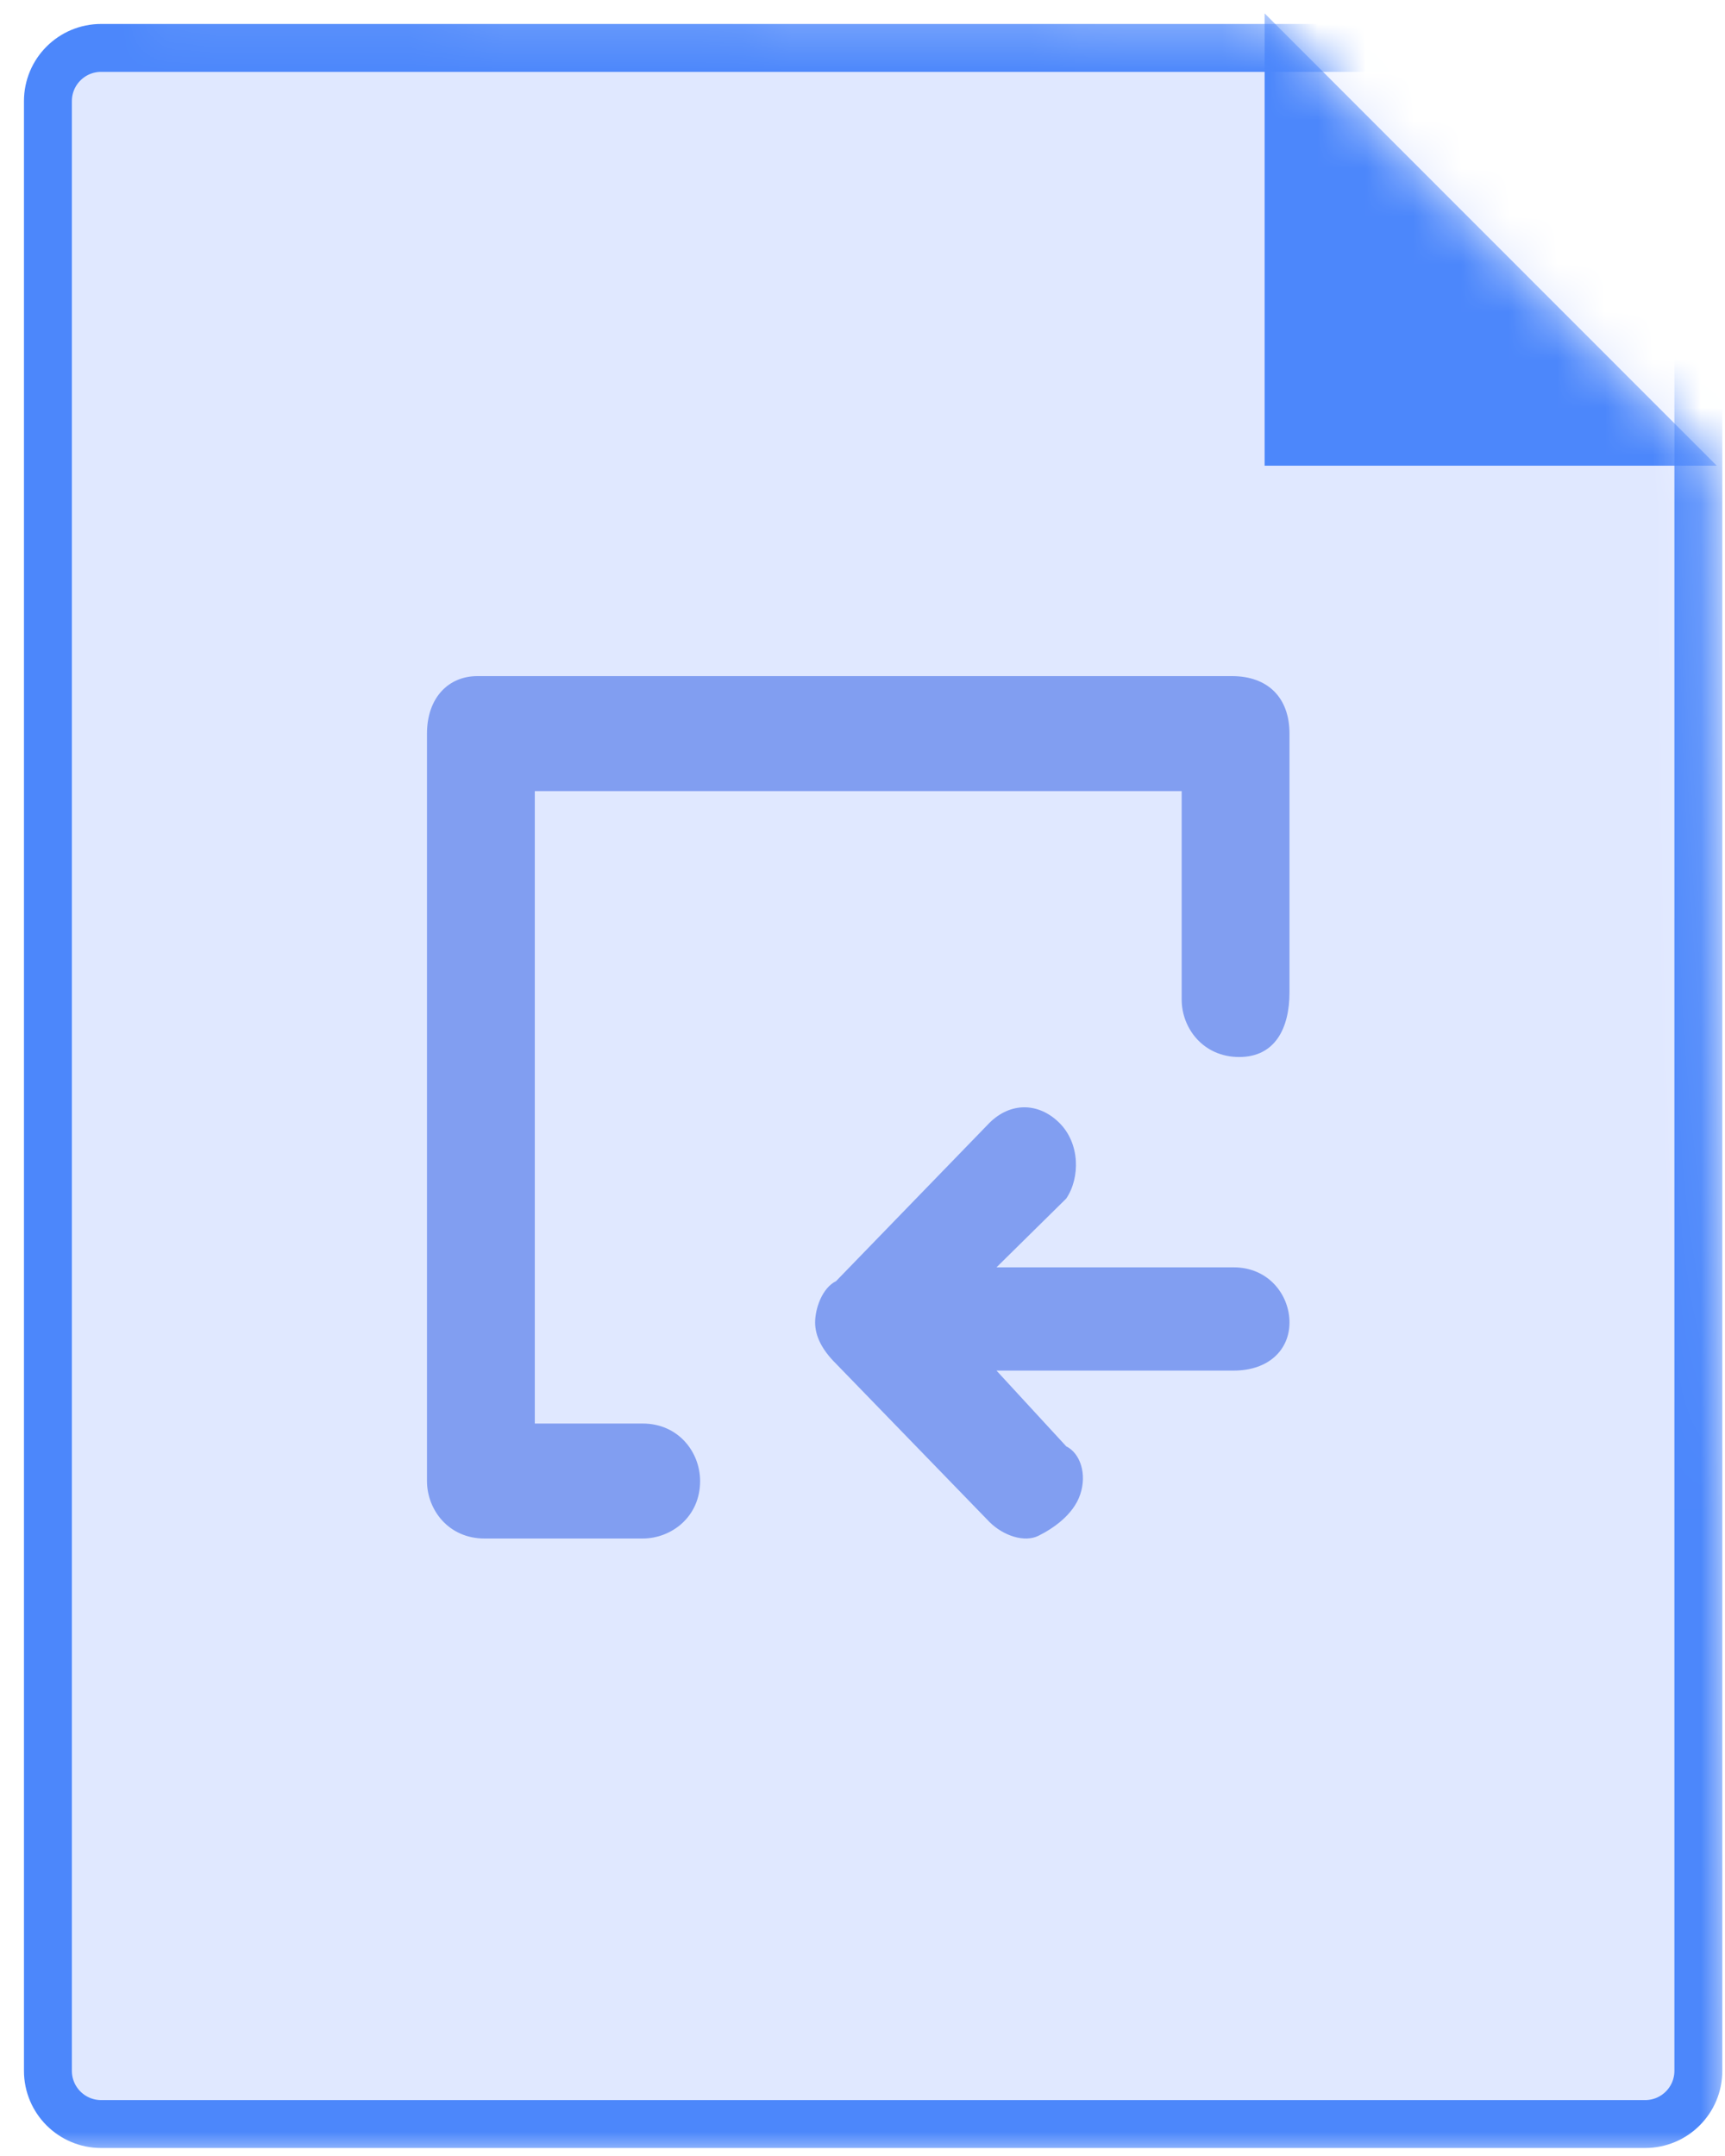 <?xml version="1.0" encoding="UTF-8"?>
<svg width="36px" height="45px" viewBox="0 0 36 45" version="1.1" xmlns="http://www.w3.org/2000/svg" xmlns:xlink="http://www.w3.org/1999/xlink">
    <!-- Generator: Sketch 59.1 (86144) - https://sketch.com -->
    <title>icon-导入文件</title>
    <desc>Created with Sketch.</desc>
    <defs>
        <polygon id="path-1" points="35.833 9.722 26.389 0.278 -5.68434189e-14 2.84217094e-14 -5.68434189e-14 45 36.111 45"></polygon>
    </defs>
    <g id="大数据竞赛实训平台" stroke="none" stroke-width="1" fill="none" fill-rule="evenodd">
        <g id="02系统管理-用户管理" transform="translate(-942, -518)">
            <g id="弹出窗口-批量导入">
                <g id="弹框" transform="translate(760, 351)">
                    <g id="内容" transform="translate(20, 88)">
                        <g id="导入文件">
                            <g id="已选择文件" transform="translate(110, 79)">
                                <g id="icon-导入文件" transform="translate(52, 0)">
                                    <mask id="mask-2" fill="white">
                                        <use xlink:href="#path-1"></use>
                                    </mask>
                                    <g id="路径-2"></g>
                                    <path d="M2.111,1 L34.333,1 C34.947,1 35.444,1.497 35.444,2.111 L35.444,43.222 C35.444,43.836 34.947,44.333 34.333,44.333 L2.111,44.333 C1.497,44.333 1,43.836 1,43.222 L1,2.111 C1,1.497 1.497,1 2.111,1 Z" id="路径" stroke="#4C87FB" fill="#E0E8FF" mask="url(#mask-2)"></path>
                                    <polygon id="路径" fill="#4C87FB" mask="url(#mask-2)" points="26.392 0.279 26.392 9.72 35.828 9.72"></polygon>
                                    <g id="编组" mask="url(#mask-2)" fill="#819EF1" fill-rule="nonzero">
                                        <g transform="translate(8.911, 14.112)" id="形状">
                                            <path d="M16.835,14.495 C17.563,14.495 18,14.064 18,13.49 C18,12.915 17.563,12.34 16.835,12.34 L11.885,12.34 L13.341,10.904 C13.632,10.473 13.632,9.754 13.196,9.323 C12.759,8.892 12.176,8.892 11.74,9.323 L8.537,12.628 C8.246,12.771 8.1,13.202 8.1,13.49 C8.1,13.777 8.246,14.064 8.537,14.352 L11.74,17.656 C12.031,17.944 12.468,18.087 12.759,17.944 C13.05,17.8 13.487,17.513 13.632,17.082 C13.778,16.651 13.632,16.22 13.341,16.076 L11.885,14.495 L16.835,14.495 Z M1.2,18 L4.5,18 C5.1,18 5.7,17.55 5.7,16.8 C5.7,16.2 5.25,15.6 4.5,15.6 L2.25,15.6 L2.25,2.4 L15.75,2.4 L15.75,6.75 C15.75,7.35 16.2,7.95 16.95,7.95 C17.7,7.95 18,7.35 18,6.6 L18,1.2 C18,0.45 17.55,0 16.8,0 L1.05,0 C0.45,0 0,0.45 0,1.2 L0,16.8 C0,17.4 0.45,18 1.2,18 Z"></path>
                                        </g>
                                    </g>
                                </g>
                            </g>
                        </g>
                    </g>
                </g>
            </g>
        </g>
    </g>
</svg>